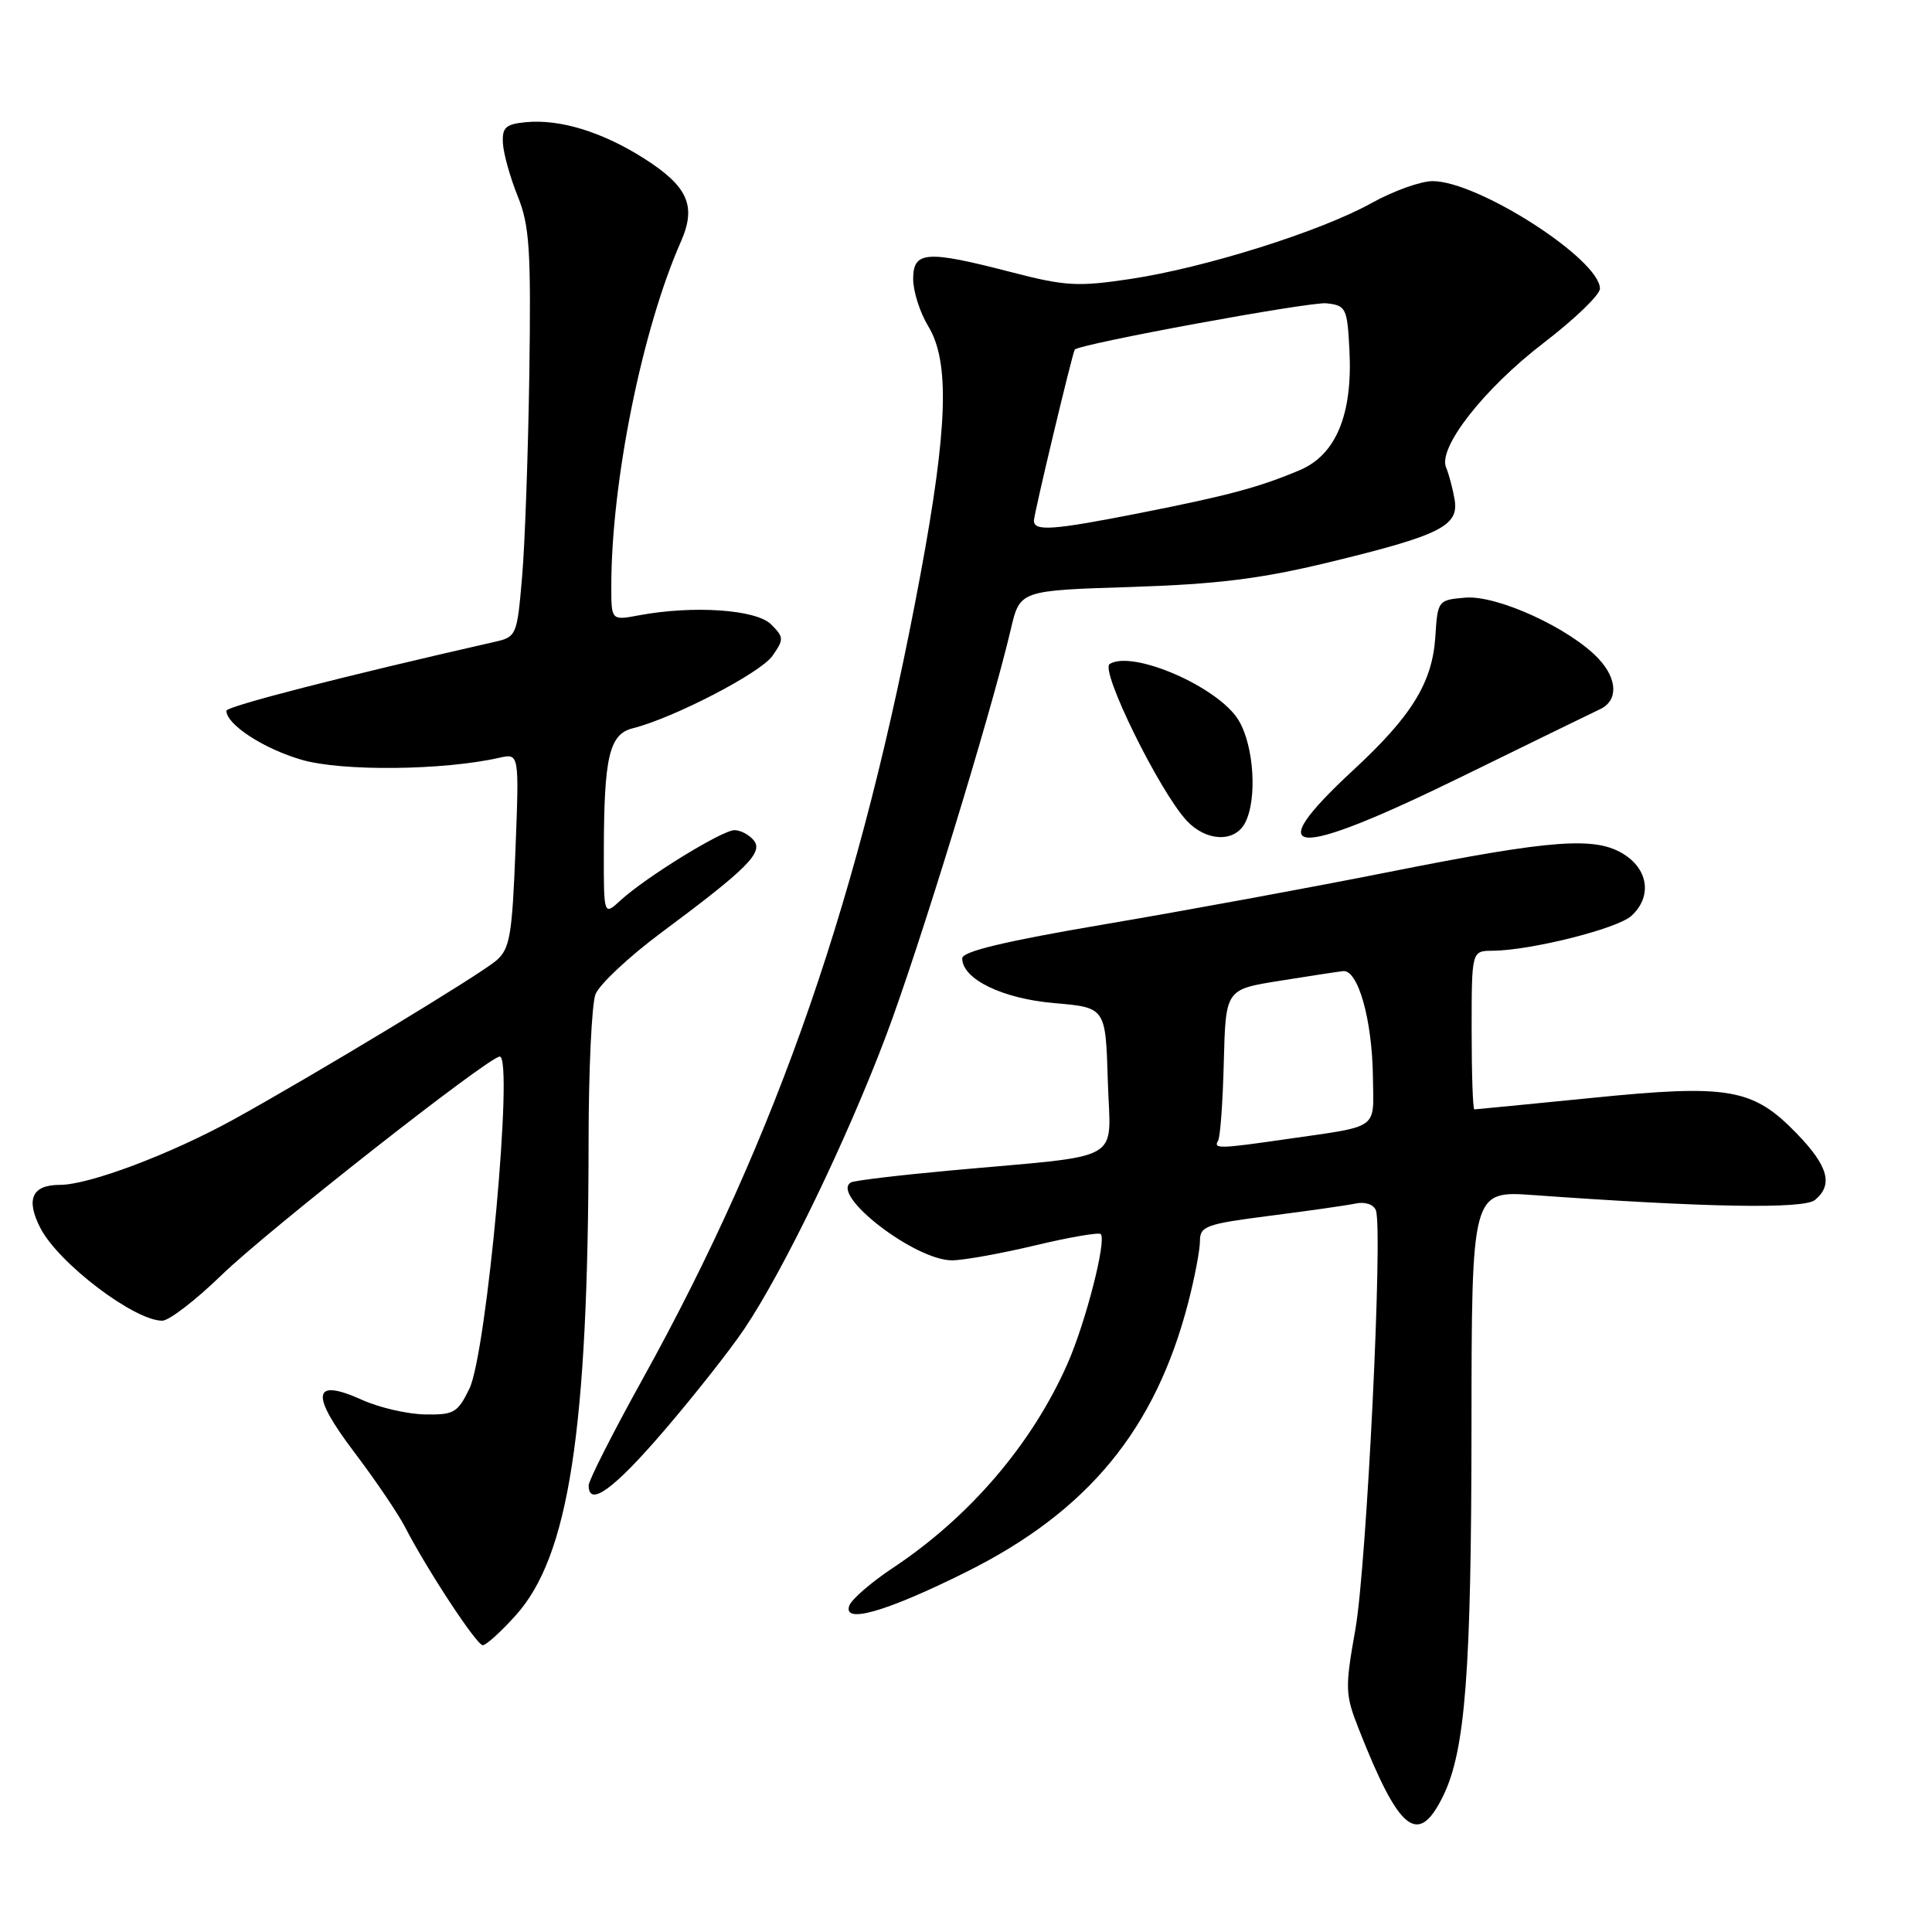 <?xml version="1.0" encoding="UTF-8" standalone="no"?>
<!DOCTYPE svg PUBLIC "-//W3C//DTD SVG 1.1//EN" "http://www.w3.org/Graphics/SVG/1.1/DTD/svg11.dtd" >
<svg xmlns="http://www.w3.org/2000/svg" xmlns:xlink="http://www.w3.org/1999/xlink" version="1.1" viewBox="0 0 256 256">
 <g >
 <path fill="currentColor"
d=" M 191.22 237.98 C 194.16 231.97 194.96 221.60 194.98 189.13 C 195.00 157.76 195.00 157.76 203.25 158.36 C 226.08 160.00 239.02 160.23 240.50 159.00 C 242.94 156.98 242.25 154.50 238.05 150.17 C 232.25 144.20 229.10 143.65 210.91 145.48 C 202.56 146.31 195.56 147.00 195.36 147.00 C 195.16 147.00 195.00 142.28 195.00 136.50 C 195.00 126.00 195.00 126.00 197.75 125.98 C 202.78 125.95 214.27 123.07 216.15 121.37 C 218.86 118.92 218.48 115.36 215.29 113.27 C 211.50 110.79 205.86 111.20 184.00 115.55 C 173.82 117.58 156.95 120.68 146.50 122.45 C 133.19 124.71 127.50 126.07 127.50 126.98 C 127.50 129.74 132.82 132.33 139.71 132.92 C 146.50 133.50 146.50 133.50 146.79 143.18 C 147.11 154.30 149.49 152.94 126.00 155.09 C 119.12 155.72 113.16 156.43 112.75 156.68 C 109.97 158.32 121.23 167.00 126.13 167.00 C 127.64 167.00 132.59 166.11 137.13 165.03 C 141.67 163.94 145.60 163.27 145.85 163.52 C 146.66 164.33 143.85 175.27 141.44 180.72 C 136.75 191.34 128.49 201.00 118.32 207.75 C 115.47 209.64 112.88 211.88 112.55 212.72 C 111.58 215.25 117.37 213.60 128.00 208.31 C 144.16 200.27 153.11 189.40 157.46 172.54 C 158.31 169.26 159.00 165.61 159.00 164.43 C 159.00 162.47 159.82 162.18 168.25 161.10 C 173.34 160.45 178.47 159.72 179.65 159.47 C 180.88 159.21 182.01 159.59 182.31 160.37 C 183.27 162.87 181.09 207.41 179.60 215.87 C 178.20 223.76 178.23 224.51 180.07 229.17 C 185.42 242.76 187.92 244.73 191.22 237.98 Z  M 68.32 214.06 C 75.38 206.26 77.95 189.53 77.99 151.32 C 77.99 141.86 78.41 133.06 78.90 131.76 C 79.40 130.46 83.33 126.77 87.65 123.56 C 99.07 115.07 101.19 112.94 99.86 111.33 C 99.25 110.60 98.11 110.00 97.33 110.00 C 95.69 110.00 85.59 116.22 82.25 119.28 C 80.00 121.35 80.00 121.35 80.01 112.92 C 80.03 100.26 80.72 97.29 83.85 96.50 C 89.26 95.14 100.76 89.18 102.35 86.91 C 103.89 84.71 103.88 84.44 102.17 82.73 C 100.20 80.76 91.85 80.19 84.68 81.53 C 81.00 82.22 81.00 82.22 81.00 77.70 C 81.00 63.86 85.08 43.65 90.23 32.00 C 92.31 27.27 91.16 24.69 85.30 20.97 C 79.76 17.46 74.18 15.76 69.68 16.19 C 66.99 16.45 66.52 16.89 66.64 19.00 C 66.72 20.38 67.60 23.52 68.60 26.00 C 70.17 29.89 70.37 33.06 70.14 49.50 C 69.98 59.95 69.56 72.07 69.18 76.44 C 68.51 84.24 68.45 84.39 65.50 85.06 C 45.52 89.60 30.00 93.59 30.00 94.18 C 30.00 96.00 34.93 99.21 39.95 100.67 C 45.29 102.23 58.72 102.09 66.15 100.41 C 68.80 99.81 68.80 99.81 68.30 112.65 C 67.86 123.98 67.56 125.71 65.77 127.27 C 63.59 129.16 41.75 142.37 30.98 148.32 C 22.64 152.92 11.81 157.00 7.95 157.00 C 4.24 157.00 3.38 158.90 5.36 162.74 C 7.77 167.39 17.78 175.00 21.50 175.00 C 22.40 175.00 25.92 172.29 29.32 168.99 C 35.35 163.12 64.78 140.00 66.22 140.00 C 68.09 140.00 64.49 179.25 62.20 184.00 C 60.64 187.21 60.15 187.49 56.28 187.42 C 53.96 187.37 50.23 186.51 48.00 185.50 C 41.39 182.52 41.06 184.66 46.94 192.42 C 49.73 196.11 52.75 200.56 53.65 202.31 C 56.60 208.02 63.16 218.00 63.97 218.00 C 64.41 218.00 66.37 216.23 68.32 214.06 Z  M 87.97 189.60 C 91.94 184.98 96.74 178.89 98.63 176.08 C 103.81 168.39 112.21 151.01 117.41 137.23 C 121.78 125.65 131.31 94.60 133.94 83.37 C 135.14 78.24 135.14 78.24 149.82 77.78 C 161.28 77.41 167.03 76.70 176.00 74.53 C 190.87 70.93 193.35 69.69 192.74 66.17 C 192.49 64.70 191.98 62.81 191.62 61.96 C 190.48 59.35 196.64 51.49 204.55 45.43 C 208.65 42.29 212.00 39.06 212.00 38.25 C 212.00 34.37 195.86 24.00 189.83 24.00 C 188.25 24.00 184.61 25.31 181.73 26.91 C 175.00 30.66 159.64 35.49 149.75 36.97 C 142.82 38.01 141.17 37.92 134.03 36.07 C 122.74 33.14 121.00 33.26 121.00 36.98 C 121.00 38.61 121.90 41.43 123.00 43.23 C 125.86 47.93 125.59 56.65 121.96 76.16 C 114.08 118.53 103.08 150.37 85.14 182.75 C 81.21 189.84 78.00 196.17 78.00 196.82 C 78.00 199.76 81.31 197.36 87.97 189.60 Z  M 164.96 109.07 C 166.62 105.97 166.17 98.80 164.11 95.42 C 161.44 91.03 150.10 86.09 147.04 87.98 C 145.72 88.79 153.63 104.86 157.25 108.75 C 159.83 111.51 163.57 111.66 164.96 109.07 Z  M 193.84 102.84 C 203.00 98.35 211.18 94.37 212.00 93.98 C 214.42 92.86 214.35 90.01 211.84 87.31 C 208.08 83.28 198.42 78.84 194.17 79.19 C 190.54 79.50 190.50 79.55 190.19 84.36 C 189.80 90.43 187.08 94.86 179.33 102.03 C 166.72 113.71 171.14 113.96 193.84 102.84 Z  M 161.40 151.16 C 161.69 150.70 162.03 146.00 162.16 140.72 C 162.41 131.11 162.41 131.11 169.45 129.98 C 173.33 129.36 177.15 128.77 177.95 128.68 C 179.94 128.43 181.83 135.10 181.92 142.73 C 182.01 149.81 182.95 149.14 170.31 150.96 C 161.61 152.22 160.74 152.24 161.40 151.16 Z  M 137.00 68.97 C 137.00 68.12 142.07 46.88 142.41 46.33 C 142.84 45.61 173.63 39.94 175.77 40.19 C 178.36 40.48 178.52 40.80 178.81 46.46 C 179.24 54.93 177.02 60.27 172.22 62.30 C 166.84 64.57 162.78 65.66 151.14 67.96 C 139.43 70.27 137.00 70.44 137.00 68.97 Z "/>
</g>
</svg>